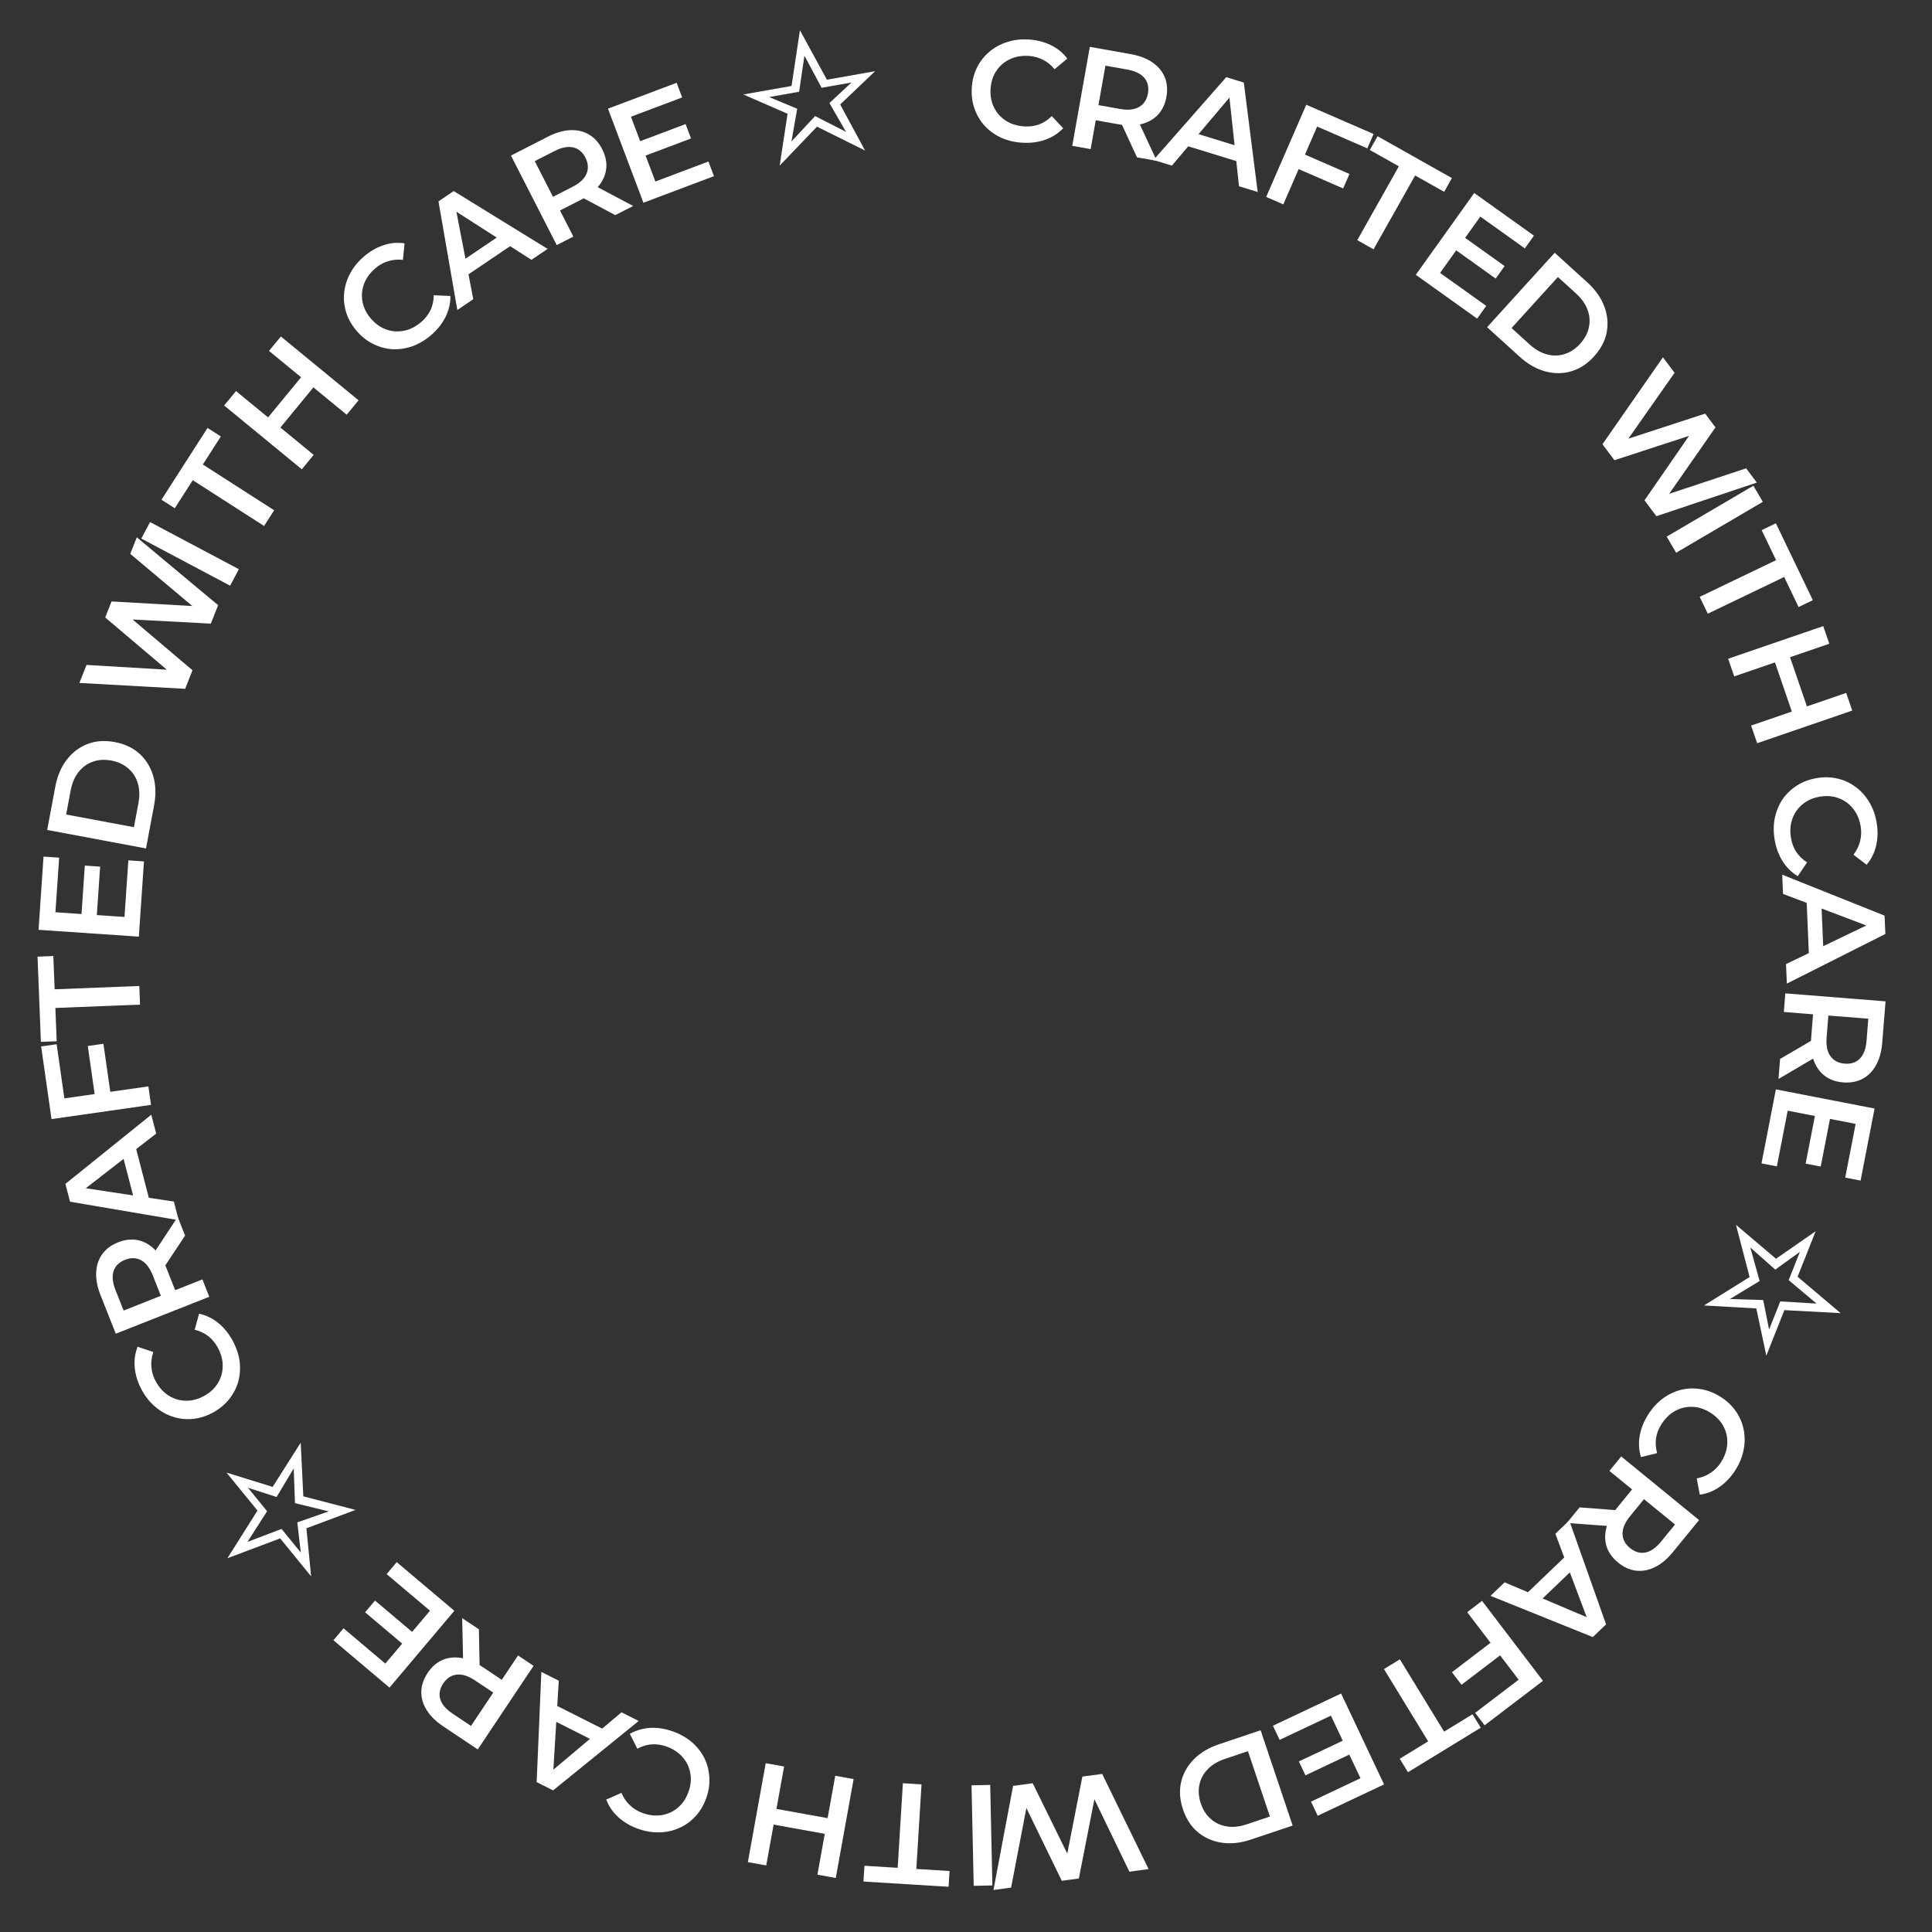 <svg width="126" height="126" viewBox="0 0 126 126" fill="none" xmlns="http://www.w3.org/2000/svg">
<rect x="0" y="0" width="126" height="126" fill="#333333" stroke="none"/>
<path d="M50.848 10.802L51.363 7.42L48.477 6.161L51.623 5.606L52.169 1.971L53.928 5.198L57.074 4.643L54.794 6.814L56.419 9.818L53.281 8.261L50.848 10.802ZM51.616 9.23L53.158 7.569L55.176 8.601L54.093 6.72L55.53 5.381L53.584 5.725L52.463 3.631L52.117 5.984L50.162 6.33L51.99 7.091L51.616 9.23Z" fill="white"/>
<path d="M41.662 9.241L44.712 8.092L45.066 9.03L42.016 10.179L41.662 9.241ZM42.741 11.838L46.203 10.533L46.563 11.488L41.962 13.222L39.65 7.087L44.128 5.4L44.488 6.355L41.149 7.613L42.741 11.838Z" fill="white"/>
<path d="M36.308 15.983L33.323 10.146L35.724 8.918C36.241 8.654 36.726 8.511 37.178 8.49C37.636 8.466 38.044 8.559 38.404 8.768C38.763 8.977 39.052 9.296 39.271 9.724C39.49 10.152 39.579 10.572 39.538 10.986C39.494 11.394 39.329 11.777 39.042 12.134C38.757 12.483 38.356 12.79 37.84 13.054L36.038 13.975L36.27 13.236L37.392 15.429L36.308 15.983ZM40.127 14.03L37.568 12.667L38.727 12.074L41.294 13.433L40.127 14.03ZM36.33 13.353L35.582 13.083L37.333 12.187C37.811 11.943 38.117 11.657 38.251 11.329C38.391 10.998 38.367 10.649 38.179 10.282C37.988 9.91 37.72 9.686 37.373 9.611C37.031 9.533 36.621 9.616 36.143 9.861L34.392 10.756L34.603 9.975L36.33 13.353Z" fill="white"/>
<path d="M29.826 20.216L28.596 13.133L29.589 12.461L35.714 16.233L34.659 16.946L29.245 13.474L29.648 13.201L30.866 19.513L29.826 20.216ZM30.101 18.198L29.837 17.224L32.769 15.24L33.576 15.847L30.101 18.198Z" fill="white"/>
<path d="M28.133 21.84C27.756 22.168 27.352 22.412 26.921 22.573C26.49 22.725 26.056 22.793 25.619 22.776C25.183 22.75 24.763 22.64 24.361 22.444C23.958 22.248 23.597 21.967 23.277 21.599C22.957 21.232 22.727 20.836 22.588 20.41C22.449 19.985 22.401 19.555 22.445 19.119C22.484 18.68 22.61 18.259 22.823 17.858C23.032 17.451 23.328 17.082 23.709 16.75C24.114 16.397 24.545 16.146 25.002 15.996C25.455 15.841 25.916 15.799 26.385 15.871L26.278 16.946C25.931 16.909 25.606 16.94 25.302 17.038C24.995 17.133 24.712 17.292 24.453 17.518C24.194 17.744 23.993 17.993 23.851 18.267C23.713 18.536 23.631 18.818 23.607 19.113C23.587 19.404 23.624 19.694 23.72 19.984C23.82 20.269 23.98 20.539 24.202 20.793C24.423 21.047 24.669 21.244 24.938 21.381C25.212 21.515 25.494 21.592 25.785 21.612C26.081 21.628 26.371 21.586 26.657 21.486C26.947 21.382 27.222 21.217 27.481 20.992C27.74 20.766 27.939 20.51 28.078 20.223C28.213 19.931 28.284 19.608 28.29 19.255L29.376 19.303C29.379 19.772 29.275 20.223 29.064 20.655C28.853 21.088 28.542 21.483 28.133 21.84Z" fill="white"/>
<path d="M17.544 22.884L18.318 21.944L23.383 26.106L22.61 27.047L17.544 22.884ZM20.457 29.666L19.684 30.607L14.619 26.445L15.392 25.504L20.457 29.666ZM20.498 25.191L18.221 27.962L17.418 27.302L19.695 24.53L20.498 25.191Z" fill="white"/>
<path d="M17.222 34.303L12.572 31.317L11.398 33.146L10.531 32.59L13.536 27.908L14.403 28.464L13.229 30.293L17.88 33.278L17.222 34.303Z" fill="white"/>
<path d="M15.008 38.197L9.216 35.125L9.787 34.049L15.579 37.122L15.008 38.197Z" fill="white"/>
<path d="M12.075 44.923L5.179 44.54L5.642 43.364L11.869 43.735L11.639 44.319L6.862 40.271L7.274 39.225L13.508 39.578L13.284 40.145L8.497 36.123L8.923 35.043L14.225 39.469L13.751 40.671L8.12 40.374L8.244 40.06L12.553 43.712L12.075 44.923Z" fill="white"/>
<path d="M9.522 55.334L3.078 54.127L3.606 51.31C3.737 50.61 3.987 50.022 4.356 49.544C4.725 49.067 5.176 48.726 5.71 48.521C6.244 48.316 6.836 48.275 7.486 48.397C8.131 48.517 8.668 48.77 9.098 49.156C9.521 49.54 9.818 50.021 9.99 50.599C10.161 51.178 10.181 51.817 10.05 52.517L9.522 55.334ZM8.734 53.947L9.027 52.382C9.118 51.897 9.104 51.463 8.985 51.078C8.868 50.688 8.661 50.367 8.365 50.114C8.071 49.856 7.702 49.685 7.261 49.602C6.813 49.519 6.408 49.544 6.045 49.68C5.678 49.808 5.37 50.033 5.119 50.354C4.869 50.67 4.699 51.07 4.608 51.555L4.315 53.12L8.734 53.947Z" fill="white"/>
<path d="M5.31 59.704L5.531 56.452L6.531 56.52L6.309 59.772L5.31 59.704ZM8.119 59.801L8.371 56.11L9.389 56.18L9.055 61.085L2.514 60.64L2.839 55.865L3.858 55.934L3.615 59.495L8.119 59.801Z" fill="white"/>
<path d="M9.133 65.519L3.611 65.737L3.697 67.908L2.667 67.949L2.448 62.39L3.478 62.349L3.563 64.52L9.085 64.303L9.133 65.519Z" fill="white"/>
<path d="M6.187 71.454L5.725 68.218L6.745 68.072L7.207 71.308L6.187 71.454ZM9.678 70.851L9.85 72.056L3.36 72.984L2.683 68.246L3.693 68.102L4.198 71.634L9.678 70.851Z" fill="white"/>
<path d="M11.655 79.578L4.567 78.372L4.265 77.211L9.866 72.698L10.187 73.93L5.105 77.874L4.983 77.402L11.339 78.363L11.655 79.578ZM9.844 78.645L8.837 78.568L7.947 75.142L8.789 74.584L9.844 78.645Z" fill="white"/>
<path d="M13.648 84.573L7.551 86.982L6.559 84.474C6.346 83.934 6.25 83.438 6.273 82.986C6.294 82.528 6.425 82.13 6.668 81.792C6.91 81.455 7.255 81.198 7.702 81.021C8.149 80.844 8.577 80.796 8.985 80.877C9.387 80.96 9.752 81.161 10.079 81.481C10.399 81.798 10.666 82.226 10.88 82.766L11.623 84.648L10.91 84.346L13.2 83.44L13.648 84.573ZM12.071 80.583L10.468 82.999L9.99 81.789L11.589 79.364L12.071 80.583ZM11.031 84.297L10.691 85.016L9.968 83.187C9.771 82.688 9.515 82.355 9.202 82.191C8.886 82.02 8.536 82.01 8.153 82.162C7.764 82.316 7.516 82.562 7.407 82.9C7.297 83.232 7.341 83.648 7.538 84.147L8.261 85.977L7.504 85.692L11.031 84.297Z" fill="white"/>
<path d="M15.182 87.449C15.418 87.889 15.567 88.337 15.629 88.793C15.681 89.247 15.651 89.685 15.538 90.108C15.417 90.528 15.216 90.912 14.936 91.262C14.656 91.611 14.301 91.901 13.872 92.132C13.444 92.362 13.006 92.498 12.56 92.54C12.115 92.581 11.684 92.532 11.27 92.394C10.849 92.259 10.467 92.042 10.123 91.745C9.773 91.451 9.479 91.082 9.239 90.636C8.984 90.163 8.835 89.687 8.79 89.208C8.739 88.732 8.801 88.273 8.975 87.832L9.999 88.175C9.886 88.505 9.844 88.829 9.873 89.146C9.897 89.467 9.99 89.778 10.152 90.081C10.315 90.383 10.514 90.634 10.749 90.834C10.981 91.028 11.238 91.17 11.521 91.259C11.8 91.343 12.091 91.371 12.395 91.342C12.695 91.308 12.994 91.211 13.291 91.051C13.588 90.891 13.834 90.695 14.028 90.463C14.219 90.226 14.356 89.967 14.44 89.688C14.521 89.404 14.544 89.111 14.51 88.81C14.473 88.504 14.373 88.2 14.21 87.897C14.048 87.595 13.842 87.344 13.593 87.145C13.338 86.949 13.039 86.808 12.696 86.723L12.983 85.676C13.441 85.776 13.858 85.978 14.233 86.279C14.608 86.581 14.924 86.971 15.182 87.449Z" fill="white"/>
<path d="M23.187 98.473L19.983 99.671L20.29 102.805L18.272 100.33L14.832 101.624L16.792 98.515L14.773 96.04L17.781 96.971L19.611 94.089L19.782 97.587L23.187 98.473ZM21.44 98.568L19.238 98.031L19.155 95.766L18.04 97.63L16.171 97.028L17.42 98.559L16.138 100.559L18.361 99.713L19.616 101.252L19.39 99.285L21.44 98.568Z" fill="white"/>
<path d="M26.302 107.253L23.811 105.151L24.457 104.385L26.948 106.487L26.302 107.253ZM28.043 105.046L25.215 102.659L25.874 101.879L29.631 105.051L25.402 110.061L21.745 106.973L22.404 106.193L25.13 108.495L28.043 105.046Z" fill="white"/>
<path d="M34.799 108.641L31.158 114.094L28.915 112.595C28.432 112.273 28.071 111.919 27.832 111.535C27.588 111.147 27.47 110.745 27.477 110.329C27.485 109.914 27.622 109.506 27.889 109.106C28.156 108.706 28.48 108.423 28.861 108.257C29.239 108.097 29.653 108.054 30.105 108.131C30.549 108.209 31.012 108.41 31.495 108.732L33.177 109.856L32.418 110.014L33.786 107.965L34.799 108.641ZM31.232 106.259L31.289 109.158L30.206 108.435L30.141 105.531L31.232 106.259ZM32.491 109.905L32.62 110.689L30.985 109.597C30.538 109.299 30.139 109.171 29.788 109.214C29.431 109.254 29.138 109.445 28.909 109.787C28.677 110.135 28.612 110.479 28.716 110.818C28.814 111.155 29.087 111.472 29.534 111.77L31.169 112.862L30.384 113.059L32.491 109.905Z" fill="white"/>
<path d="M41.654 112.237L36.07 116.765L34.999 116.225L35.306 109.038L36.443 109.612L36.051 116.031L35.616 115.812L40.534 111.672L41.654 112.237ZM39.759 112.981L39.036 113.687L35.874 112.094L36.012 111.093L39.759 112.981Z" fill="white"/>
<path d="M43.897 112.924C44.367 113.092 44.778 113.326 45.128 113.624C45.471 113.926 45.742 114.272 45.94 114.662C46.13 115.055 46.238 115.476 46.264 115.923C46.289 116.37 46.219 116.822 46.055 117.281C45.89 117.739 45.656 118.133 45.352 118.461C45.049 118.79 44.696 119.042 44.295 119.216C43.892 119.397 43.464 119.492 43.009 119.501C42.552 119.516 42.086 119.438 41.61 119.268C41.105 119.086 40.675 118.832 40.321 118.506C39.965 118.186 39.704 117.804 39.538 117.36L40.529 116.929C40.666 117.25 40.851 117.519 41.085 117.736C41.317 117.958 41.595 118.128 41.918 118.244C42.241 118.36 42.557 118.413 42.865 118.405C43.168 118.394 43.454 118.327 43.723 118.205C43.987 118.081 44.222 117.906 44.428 117.682C44.629 117.455 44.786 117.183 44.9 116.866C45.014 116.549 45.066 116.239 45.055 115.936C45.038 115.632 44.968 115.348 44.843 115.084C44.713 114.819 44.535 114.585 44.308 114.385C44.076 114.182 43.798 114.022 43.475 113.906C43.151 113.79 42.831 113.742 42.512 113.76C42.192 113.784 41.876 113.88 41.564 114.046L41.076 113.075C41.484 112.844 41.929 112.715 42.409 112.688C42.89 112.662 43.386 112.74 43.897 112.924Z" fill="white"/>
<path d="M49.972 121.659L48.774 121.443L49.938 114.991L51.137 115.207L49.972 121.659ZM54.473 115.81L55.671 116.026L54.507 122.478L53.309 122.262L54.473 115.81ZM50.545 117.956L54.075 118.593L53.891 119.616L50.361 118.979L50.545 117.956Z" fill="white"/>
<path d="M60.099 116.374L59.76 121.889L61.928 122.023L61.865 123.051L56.312 122.709L56.376 121.681L58.544 121.814L58.884 116.299L60.099 116.374Z" fill="white"/>
<path d="M64.579 116.408L64.72 122.963L63.502 122.989L63.361 116.434L64.579 116.408Z" fill="white"/>
<path d="M71.881 115.69L74.908 121.898L73.655 122.066L70.943 116.449L71.565 116.365L70.36 122.51L69.246 122.66L66.516 117.045L67.119 116.964L65.942 123.104L64.791 123.259L66.07 116.472L67.351 116.299L69.837 121.361L69.503 121.406L70.59 115.863L71.881 115.69Z" fill="white"/>
<path d="M82.214 112.843L84.303 119.058L81.586 119.97C80.911 120.197 80.275 120.266 79.679 120.176C79.082 120.087 78.565 119.859 78.125 119.493C77.686 119.127 77.361 118.63 77.15 118.003C76.942 117.381 76.901 116.789 77.028 116.226C77.157 115.669 77.432 115.174 77.853 114.743C78.275 114.312 78.823 113.982 79.498 113.756L82.214 112.843ZM81.388 114.207L79.879 114.714C79.412 114.872 79.039 115.096 78.761 115.386C78.478 115.679 78.298 116.016 78.222 116.398C78.14 116.781 78.17 117.186 78.313 117.612C78.459 118.044 78.678 118.385 78.973 118.635C79.264 118.893 79.611 119.053 80.014 119.115C80.411 119.18 80.843 119.133 81.311 118.976L82.82 118.469L81.388 114.207Z" fill="white"/>
<path d="M88.084 114.39L85.137 115.783L84.709 114.876L87.656 113.484L88.084 114.39ZM86.799 111.89L83.454 113.47L83.018 112.547L87.464 110.447L90.264 116.375L85.937 118.419L85.501 117.496L88.727 115.972L86.799 111.89Z" fill="white"/>
<path d="M91.297 108.217L94.18 112.932L96.034 111.799L96.571 112.678L91.824 115.579L91.287 114.7L93.141 113.567L90.259 108.852L91.297 108.217Z" fill="white"/>
<path d="M97.915 107.896L95.315 109.877L94.691 109.058L97.29 107.076L97.915 107.896ZM95.687 105.142L96.655 104.404L100.629 109.619L96.823 112.52L96.204 111.708L99.042 109.545L95.687 105.142Z" fill="white"/>
<path d="M102.343 99.161L104.745 105.937L103.879 106.766L97.207 104.077L98.127 103.196L104.048 105.71L103.696 106.047L101.436 100.029L102.343 99.161ZM102.411 101.196L102.835 102.113L100.277 104.561L99.38 104.098L102.411 101.196Z" fill="white"/>
<path d="M105.731 94.986L110.808 99.134L109.101 101.223C108.734 101.673 108.347 101.998 107.941 102.198C107.531 102.404 107.12 102.483 106.707 102.436C106.294 102.388 105.901 102.213 105.529 101.908C105.157 101.604 104.906 101.254 104.778 100.859C104.654 100.468 104.652 100.051 104.772 99.608C104.892 99.175 105.136 98.733 105.504 98.283L106.784 96.717L106.868 97.487L104.961 95.928L105.731 94.986ZM103.017 98.307L105.908 98.529L105.084 99.537L102.187 99.323L103.017 98.307ZM106.767 97.404L107.56 97.351L106.315 98.874C105.976 99.29 105.81 99.675 105.819 100.029C105.824 100.388 105.986 100.698 106.305 100.958C106.629 101.223 106.965 101.32 107.313 101.25C107.657 101.184 107.999 100.943 108.339 100.528L109.583 99.004L109.704 99.804L106.767 97.404Z" fill="white"/>
<path d="M107.495 92.244C107.764 91.823 108.082 91.475 108.451 91.199C108.821 90.931 109.219 90.744 109.643 90.637C110.068 90.538 110.502 90.526 110.944 90.6C111.385 90.674 111.811 90.843 112.222 91.105C112.632 91.367 112.964 91.682 113.218 92.051C113.471 92.42 113.638 92.82 113.72 93.249C113.806 93.682 113.804 94.121 113.712 94.567C113.626 95.015 113.447 95.453 113.175 95.879C112.886 96.332 112.544 96.695 112.147 96.968C111.756 97.244 111.326 97.414 110.856 97.477L110.655 96.416C110.999 96.353 111.302 96.232 111.565 96.052C111.833 95.875 112.06 95.642 112.245 95.352C112.429 95.063 112.552 94.767 112.611 94.464C112.668 94.167 112.666 93.873 112.607 93.583C112.544 93.299 112.426 93.031 112.253 92.78C112.076 92.534 111.846 92.32 111.562 92.139C111.277 91.958 110.987 91.839 110.689 91.782C110.389 91.731 110.096 91.737 109.812 91.8C109.524 91.868 109.257 91.99 109.011 92.167C108.762 92.349 108.545 92.584 108.36 92.874C108.175 93.163 108.057 93.465 108.004 93.78C107.957 94.098 107.98 94.427 108.073 94.768L107.018 95.029C106.883 94.579 106.856 94.117 106.936 93.643C107.017 93.168 107.203 92.702 107.495 92.244Z" fill="white"/>
<path d="M113.217 79.88L115.826 82.093L118.412 80.297L117.235 83.266L120.042 85.639L116.372 85.443L115.195 88.412L114.542 85.332L111.132 85.139L114.104 83.285L113.217 79.88ZM114.152 81.359L114.757 83.544L112.82 84.72L114.991 84.785L115.376 86.711L116.104 84.874L118.475 85.017L116.653 83.489L117.385 81.643L115.778 82.8L114.152 81.359Z" fill="white"/>
<path d="M119.365 72.88L118.743 76.08L117.759 75.889L118.381 72.689L119.365 72.88ZM116.589 72.436L115.883 76.068L114.881 75.873L115.819 71.046L122.254 72.296L121.342 76.995L120.34 76.8L121.02 73.297L116.589 72.436Z" fill="white"/>
<path d="M116.434 64.785L122.97 65.305L122.755 67.994C122.709 68.573 122.576 69.061 122.357 69.457C122.137 69.859 121.844 70.158 121.477 70.354C121.111 70.55 120.688 70.629 120.209 70.591C119.729 70.553 119.324 70.408 118.994 70.156C118.669 69.905 118.43 69.563 118.277 69.131C118.129 68.706 118.078 68.204 118.124 67.625L118.285 65.609L118.793 66.194L116.337 65.998L116.434 64.785ZM116.093 69.061L118.596 67.597L118.493 68.895L115.989 70.368L116.093 69.061ZM118.662 66.184L119.284 65.688L119.128 67.649C119.085 68.184 119.168 68.595 119.377 68.881C119.586 69.173 119.895 69.335 120.306 69.368C120.723 69.401 121.055 69.29 121.301 69.034C121.546 68.784 121.69 68.392 121.733 67.856L121.889 65.896L122.443 66.485L118.662 66.184Z" fill="white"/>
<path d="M116.231 57.046L122.907 59.714L122.958 60.912L116.534 64.148L116.479 62.875L122.276 60.088L122.297 60.575L116.285 58.3L116.231 57.046ZM117.805 58.338L118.773 58.625L118.924 62.162L117.983 62.53L117.805 58.338Z" fill="white"/>
<path d="M115.737 54.753C115.655 54.26 115.659 53.788 115.748 53.336C115.845 52.89 116.015 52.485 116.259 52.121C116.509 51.763 116.824 51.464 117.201 51.224C117.579 50.984 118.009 50.824 118.489 50.745C118.969 50.665 119.427 50.677 119.862 50.782C120.298 50.887 120.689 51.072 121.037 51.337C121.391 51.601 121.683 51.929 121.913 52.321C122.148 52.713 122.308 53.158 122.391 53.657C122.479 54.186 122.467 54.685 122.355 55.153C122.249 55.62 122.042 56.034 121.735 56.395L120.876 55.741C121.09 55.465 121.234 55.172 121.309 54.862C121.391 54.551 121.403 54.226 121.347 53.887C121.29 53.548 121.183 53.246 121.025 52.981C120.868 52.723 120.671 52.506 120.433 52.33C120.196 52.16 119.929 52.04 119.632 51.969C119.337 51.904 119.023 51.9 118.69 51.955C118.357 52.01 118.062 52.116 117.803 52.273C117.545 52.436 117.332 52.636 117.162 52.873C116.994 53.117 116.877 53.386 116.812 53.682C116.748 53.983 116.745 54.304 116.801 54.642C116.857 54.981 116.971 55.285 117.142 55.554C117.32 55.822 117.557 56.052 117.855 56.243L117.245 57.142C116.843 56.898 116.514 56.573 116.257 56.166C115.999 55.76 115.826 55.289 115.737 54.753Z" fill="white"/>
<path d="M120.403 45.19L120.798 46.342L114.597 48.471L114.202 47.319L120.403 45.19ZM113.101 44.112L112.706 42.961L118.907 40.832L119.302 41.983L113.101 44.112ZM116.89 46.495L115.725 43.102L116.708 42.765L117.873 46.158L116.89 46.495Z" fill="white"/>
<path d="M110.85 38.925L115.831 36.532L114.891 34.574L115.819 34.128L118.228 39.142L117.3 39.589L116.359 37.63L111.378 40.023L110.85 38.925Z" fill="white"/>
<path d="M108.697 34.997L114.351 31.678L114.967 32.728L109.313 36.047L108.697 34.997Z" fill="white"/>
<path d="M104.509 28.972L108.453 23.302L109.211 24.314L105.629 29.42L105.253 28.918L111.205 26.975L111.879 27.874L108.308 32.996L107.943 32.508L113.878 30.543L114.575 31.472L108.025 33.664L107.25 32.63L110.457 27.991L110.659 28.261L105.29 30.014L104.509 28.972Z" fill="white"/>
<path d="M96.986 21.338L101.394 16.485L103.515 18.412C104.042 18.89 104.412 19.412 104.625 19.976C104.838 20.54 104.891 21.104 104.786 21.666C104.68 22.228 104.405 22.754 103.96 23.244C103.519 23.729 103.022 24.053 102.468 24.217C101.919 24.376 101.353 24.377 100.771 24.219C100.189 24.061 99.634 23.743 99.107 23.265L96.986 21.338ZM98.58 21.394L99.758 22.464C100.124 22.796 100.501 23.012 100.89 23.113C101.284 23.218 101.666 23.21 102.036 23.091C102.411 22.976 102.749 22.751 103.052 22.419C103.358 22.081 103.549 21.723 103.623 21.344C103.707 20.964 103.677 20.583 103.535 20.201C103.398 19.823 103.146 19.468 102.781 19.136L101.602 18.066L98.58 21.394Z" fill="white"/>
<path d="M95.475 15.458L98.127 17.352L97.545 18.168L94.893 16.273L95.475 15.458ZM93.918 17.799L96.929 19.949L96.335 20.78L92.334 17.922L96.145 12.587L100.039 15.369L99.446 16.199L96.542 14.125L93.918 17.799Z" fill="white"/>
<path d="M88.518 15.662L91.23 10.847L89.336 9.781L89.842 8.884L94.689 11.613L94.184 12.511L92.291 11.445L89.579 16.26L88.518 15.662Z" fill="white"/>
<path d="M85.011 10.041L88.009 11.345L87.598 12.29L84.6 10.986L85.011 10.041ZM83.694 13.329L82.577 12.843L85.192 6.831L89.581 8.74L89.174 9.676L85.902 8.253L83.694 13.329Z" fill="white"/>
<path d="M75.227 10.434L79.972 5.033L81.118 5.385L82.023 12.521L80.805 12.147L80.114 5.752L80.579 5.895L76.427 10.802L75.227 10.434ZM76.971 9.382L77.565 8.565L80.949 9.605L80.982 10.614L76.971 9.382Z" fill="white"/>
<path d="M69.929 9.511L71.076 3.056L73.732 3.528C74.303 3.629 74.776 3.808 75.149 4.065C75.528 4.322 75.798 4.643 75.958 5.027C76.118 5.41 76.156 5.839 76.072 6.312C75.988 6.785 75.804 7.175 75.522 7.48C75.24 7.778 74.877 7.983 74.433 8.095C73.995 8.201 73.491 8.203 72.919 8.101L70.927 7.747L71.559 7.298L71.128 9.724L69.929 9.511ZM74.152 10.261L72.936 7.629L74.218 7.857L75.443 10.491L74.152 10.261ZM71.536 7.428L71.103 6.761L73.039 7.105C73.568 7.199 73.984 7.156 74.289 6.975C74.6 6.796 74.792 6.503 74.864 6.097C74.937 5.685 74.858 5.345 74.627 5.075C74.402 4.807 74.025 4.626 73.496 4.532L71.56 4.188L72.199 3.693L71.536 7.428Z" fill="white"/>
<path d="M66.675 9.307C66.177 9.278 65.717 9.17 65.296 8.982C64.882 8.789 64.525 8.534 64.225 8.216C63.931 7.892 63.709 7.519 63.559 7.098C63.408 6.676 63.347 6.222 63.376 5.736C63.404 5.25 63.518 4.806 63.717 4.405C63.916 4.004 64.183 3.663 64.518 3.383C64.854 3.096 65.238 2.884 65.672 2.747C66.106 2.603 66.575 2.546 67.08 2.576C67.616 2.607 68.1 2.73 68.531 2.943C68.963 3.149 69.321 3.442 69.605 3.822L68.777 4.514C68.555 4.245 68.301 4.039 68.015 3.897C67.73 3.749 67.416 3.665 67.073 3.645C66.73 3.625 66.412 3.663 66.119 3.758C65.832 3.854 65.576 3.998 65.352 4.191C65.135 4.385 64.958 4.619 64.823 4.892C64.695 5.166 64.621 5.471 64.601 5.808C64.581 6.145 64.619 6.456 64.715 6.744C64.817 7.031 64.965 7.284 65.158 7.501C65.358 7.719 65.595 7.893 65.869 8.022C66.149 8.151 66.46 8.225 66.803 8.245C67.146 8.265 67.468 8.222 67.768 8.114C68.069 8.001 68.345 7.82 68.597 7.572L69.339 8.366C69.013 8.703 68.623 8.952 68.169 9.113C67.716 9.275 67.218 9.339 66.675 9.307Z" fill="white"/>
</svg>
